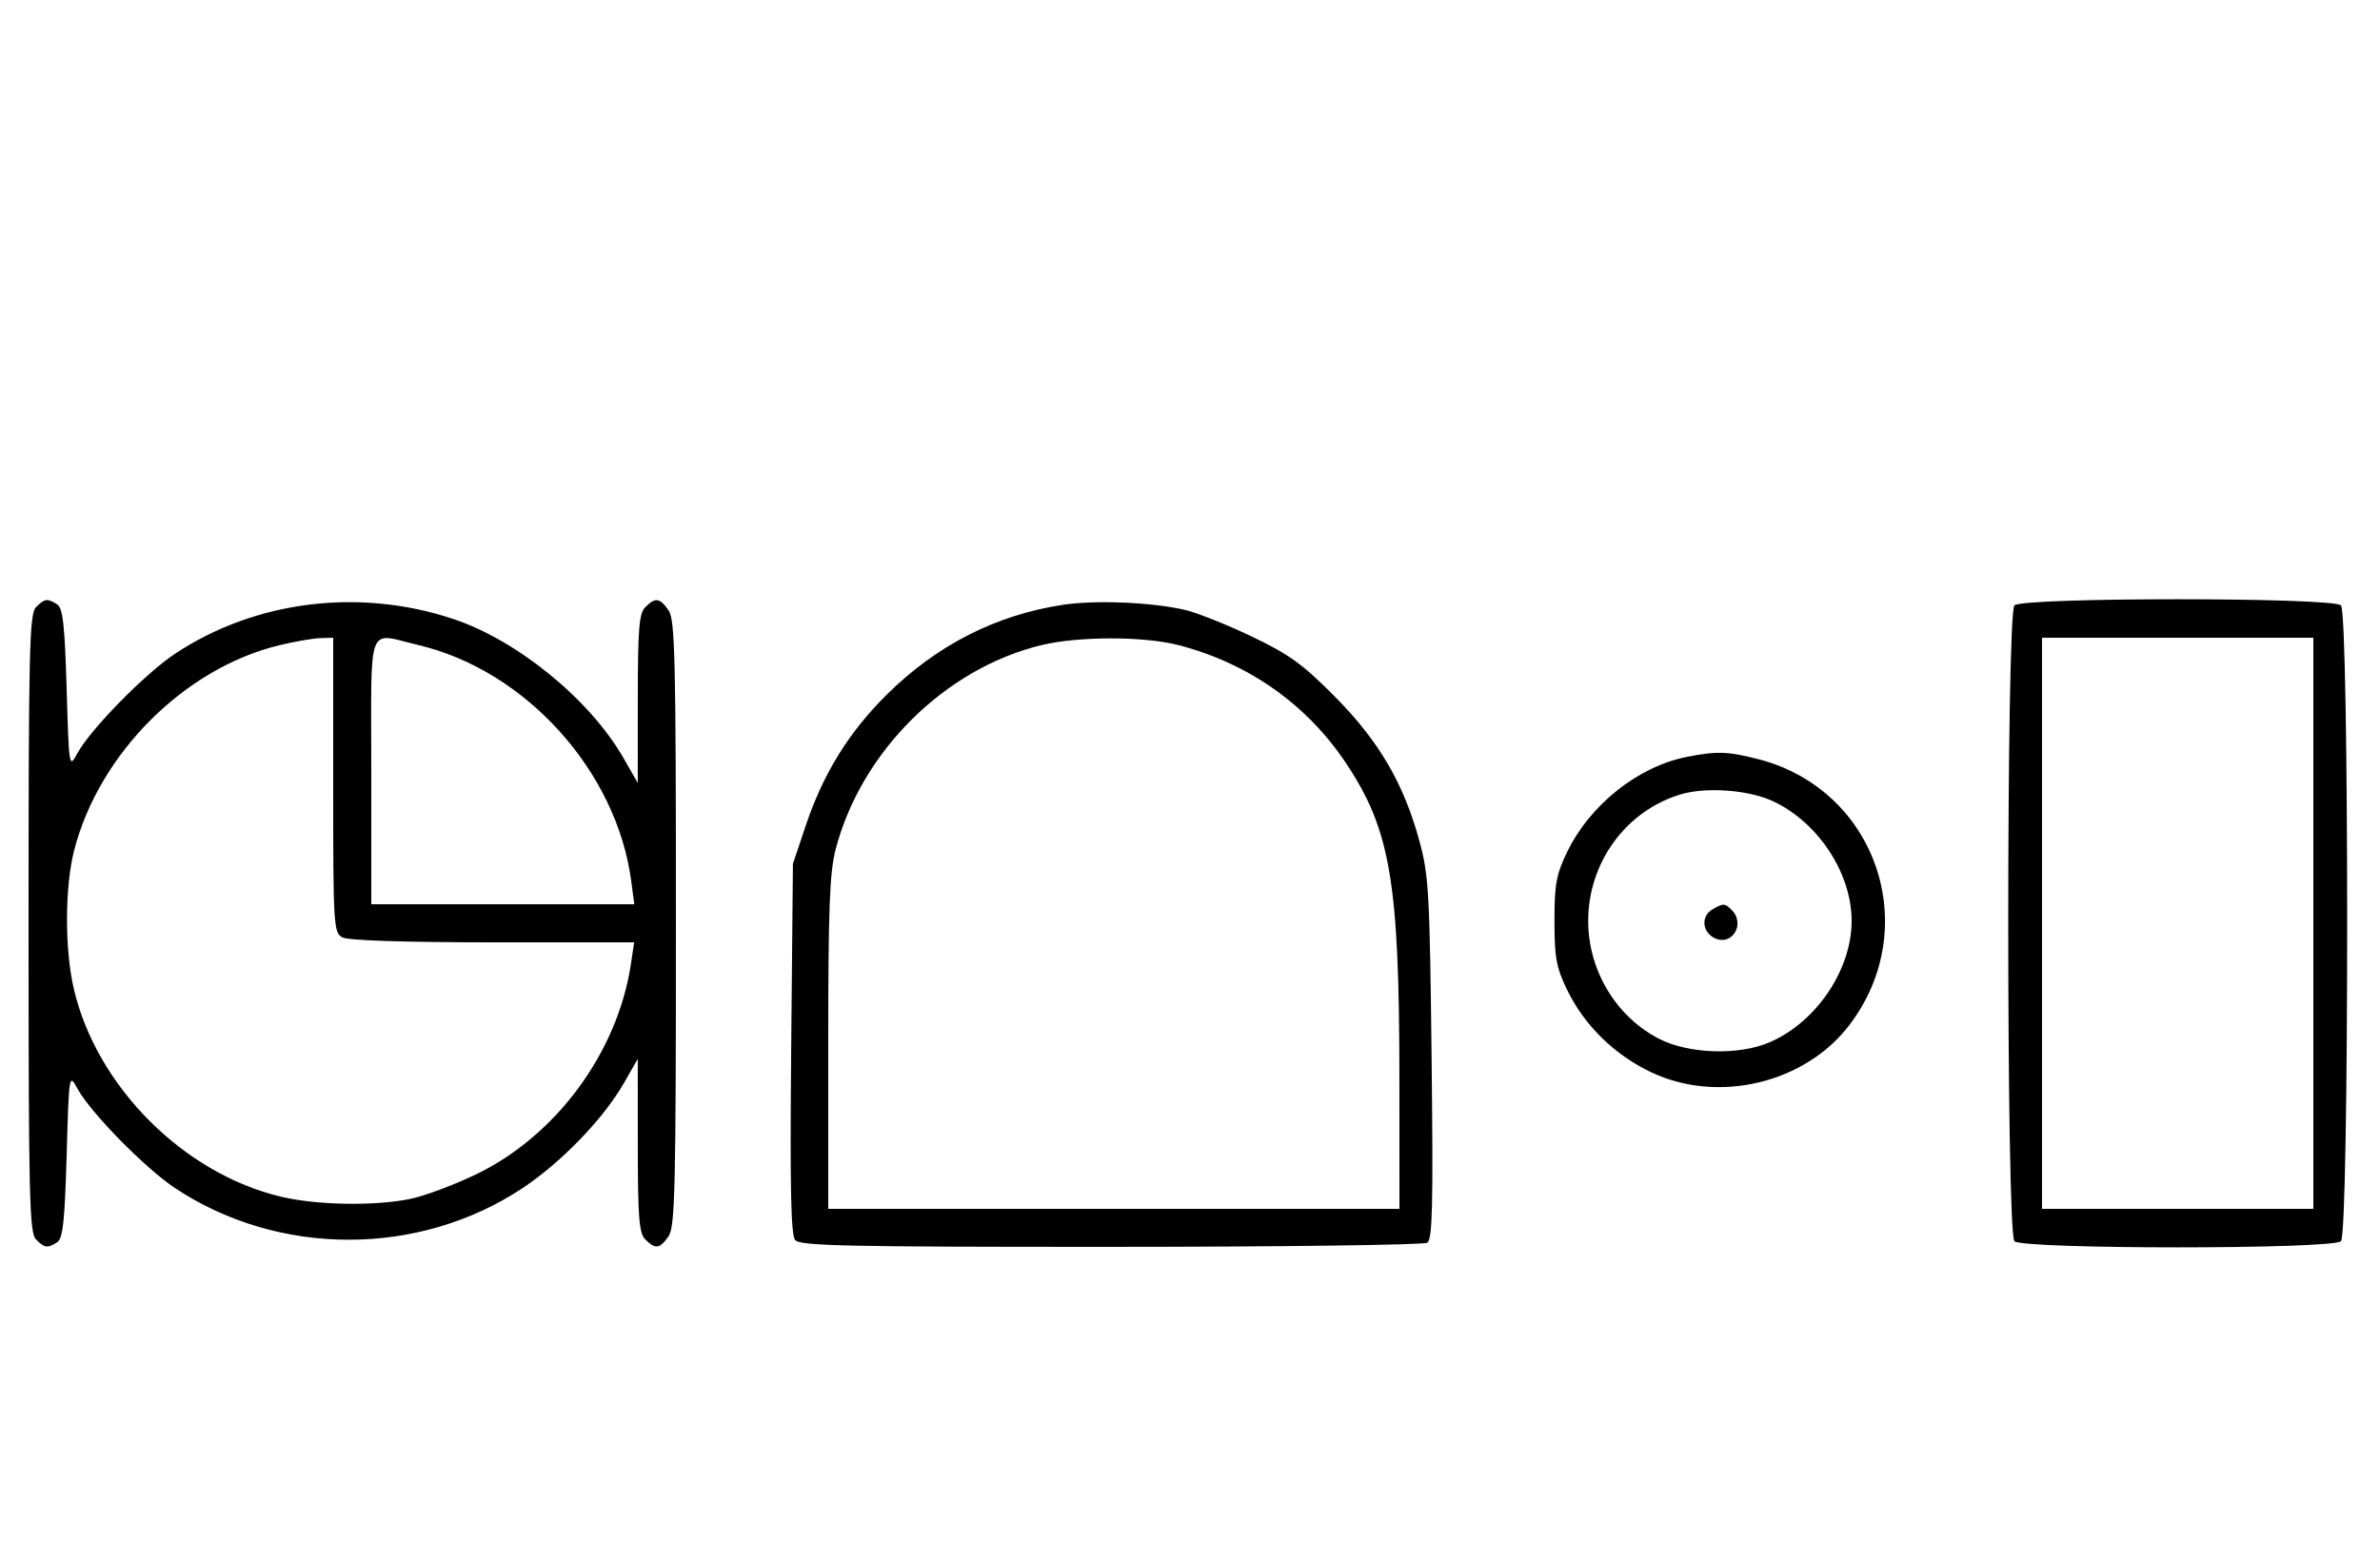 <svg xmlns="http://www.w3.org/2000/svg" width="500" height="324" viewBox="0 0 500 324" version="1.1">
	<path d="M 7.571 127.571 C 6.175 128.968, 6 136.372, 6 194 C 6 251.628, 6.175 259.032, 7.571 260.429 C 9.386 262.244, 9.946 262.319, 12 261.023 C 13.205 260.263, 13.598 256.680, 14 242.789 C 14.499 225.519, 14.502 225.504, 16.285 228.769 C 19.024 233.783, 30.503 245.476, 36.773 249.637 C 58.583 264.114, 88.032 264.104, 109.831 249.612 C 117.913 244.239, 126.783 235.050, 131.023 227.658 L 133.981 222.500 133.991 240.679 C 133.998 255.863, 134.259 259.116, 135.571 260.429 C 137.678 262.535, 138.598 262.412, 140.443 259.777 C 141.813 257.823, 142 249.904, 142 194 C 142 138.096, 141.813 130.177, 140.443 128.223 C 138.598 125.588, 137.678 125.465, 135.571 127.571 C 134.262 128.881, 133.998 132.092, 133.991 146.821 L 133.981 164.500 130.992 159.288 C 123.942 146.995, 108.747 134.571, 95.253 130.066 C 75.481 123.466, 53.596 126.196, 36.773 137.363 C 30.503 141.524, 19.024 153.217, 16.285 158.231 C 14.500 161.500, 14.500 161.500, 14 144.711 C 13.600 131.265, 13.201 127.734, 12 126.977 C 9.946 125.681, 9.386 125.757, 7.571 127.571 M 223.235 127.088 C 209.137 129.239, 196.613 135.661, 186.132 146.115 C 178.223 154.005, 172.914 162.623, 169.265 173.500 L 166.580 181.500 166.217 220.309 C 165.945 249.402, 166.153 259.480, 167.049 260.559 C 168.068 261.787, 177.884 261.998, 233.372 261.985 C 269.193 261.976, 299.104 261.586, 299.843 261.118 C 300.940 260.423, 301.107 253.346, 300.757 222.384 C 300.364 187.494, 300.160 183.879, 298.179 176.646 C 294.867 164.550, 289.684 155.707, 280.433 146.367 C 273.680 139.549, 270.828 137.488, 262.933 133.719 C 257.745 131.242, 251.475 128.743, 249 128.165 C 242.011 126.532, 230.134 126.035, 223.235 127.088 M 423.200 127.200 C 421.465 128.935, 421.465 259.065, 423.200 260.800 C 424.918 262.518, 490.082 262.518, 491.800 260.800 C 493.535 259.065, 493.535 128.935, 491.800 127.200 C 490.082 125.482, 424.918 125.482, 423.200 127.200 M 58.645 135.584 C 38.761 140.397, 20.825 158.334, 15.585 178.644 C 13.593 186.367, 13.571 199.556, 15.537 207.897 C 20.363 228.369, 38.631 246.637, 59.103 251.463 C 66.646 253.241, 78.760 253.441, 86.201 251.910 C 89.115 251.310, 95.244 249.032, 99.820 246.847 C 116.772 238.754, 129.751 221.181, 132.547 202.538 L 133.227 198 103.548 198 C 85.001 198, 73.143 197.612, 71.934 196.965 C 70.086 195.976, 70 194.555, 70 164.965 L 70 134 67.250 134.083 C 65.737 134.129, 61.865 134.804, 58.645 135.584 M 78 162 L 78 190 105.629 190 L 133.258 190 132.607 185.092 C 129.548 162.032, 110.437 140.851, 87.897 135.537 C 76.926 132.951, 78 130.080, 78 162 M 218.788 135.551 C 198.489 140.473, 180.896 157.943, 175.543 178.495 C 174.295 183.286, 174 191.077, 174 219.210 L 174 254 234 254 L 294 254 293.992 226.750 C 293.979 185.290, 292.118 174.324, 282.702 160.247 C 274.471 147.940, 262.213 139.326, 247.540 135.539 C 240.284 133.665, 226.542 133.672, 218.788 135.551 M 429 194 L 429 254 457.500 254 L 486 254 486 194 L 486 134 457.500 134 L 429 134 429 194 M 354.355 159.039 C 344.144 161.060, 334.058 169.072, 329.244 178.987 C 326.948 183.715, 326.567 185.781, 326.567 193.500 C 326.567 201.219, 326.948 203.285, 329.244 208.013 C 332.869 215.478, 339.195 221.667, 346.942 225.326 C 360.984 231.958, 379.197 227.609, 388.508 215.400 C 404.097 194.962, 394.252 165.989, 369.530 159.550 C 363.070 157.867, 360.684 157.787, 354.355 159.039 M 352.994 166.934 C 341.548 170.416, 333.652 181.261, 333.652 193.500 C 333.652 203.865, 339.479 213.576, 348.500 218.246 C 354.710 221.460, 365.254 221.807, 371.754 219.010 C 381.560 214.792, 389 203.787, 389 193.500 C 389 183.480, 381.989 172.797, 372.500 168.358 C 367.347 165.948, 358.386 165.294, 352.994 166.934 M 359.750 191.080 C 357.372 192.465, 357.542 195.685, 360.064 197.034 C 363.753 199.008, 366.819 194.219, 363.800 191.200 C 362.367 189.767, 362.022 189.757, 359.750 191.080 " stroke="none" fill="black" fill-rule="evenodd"/>
</svg>